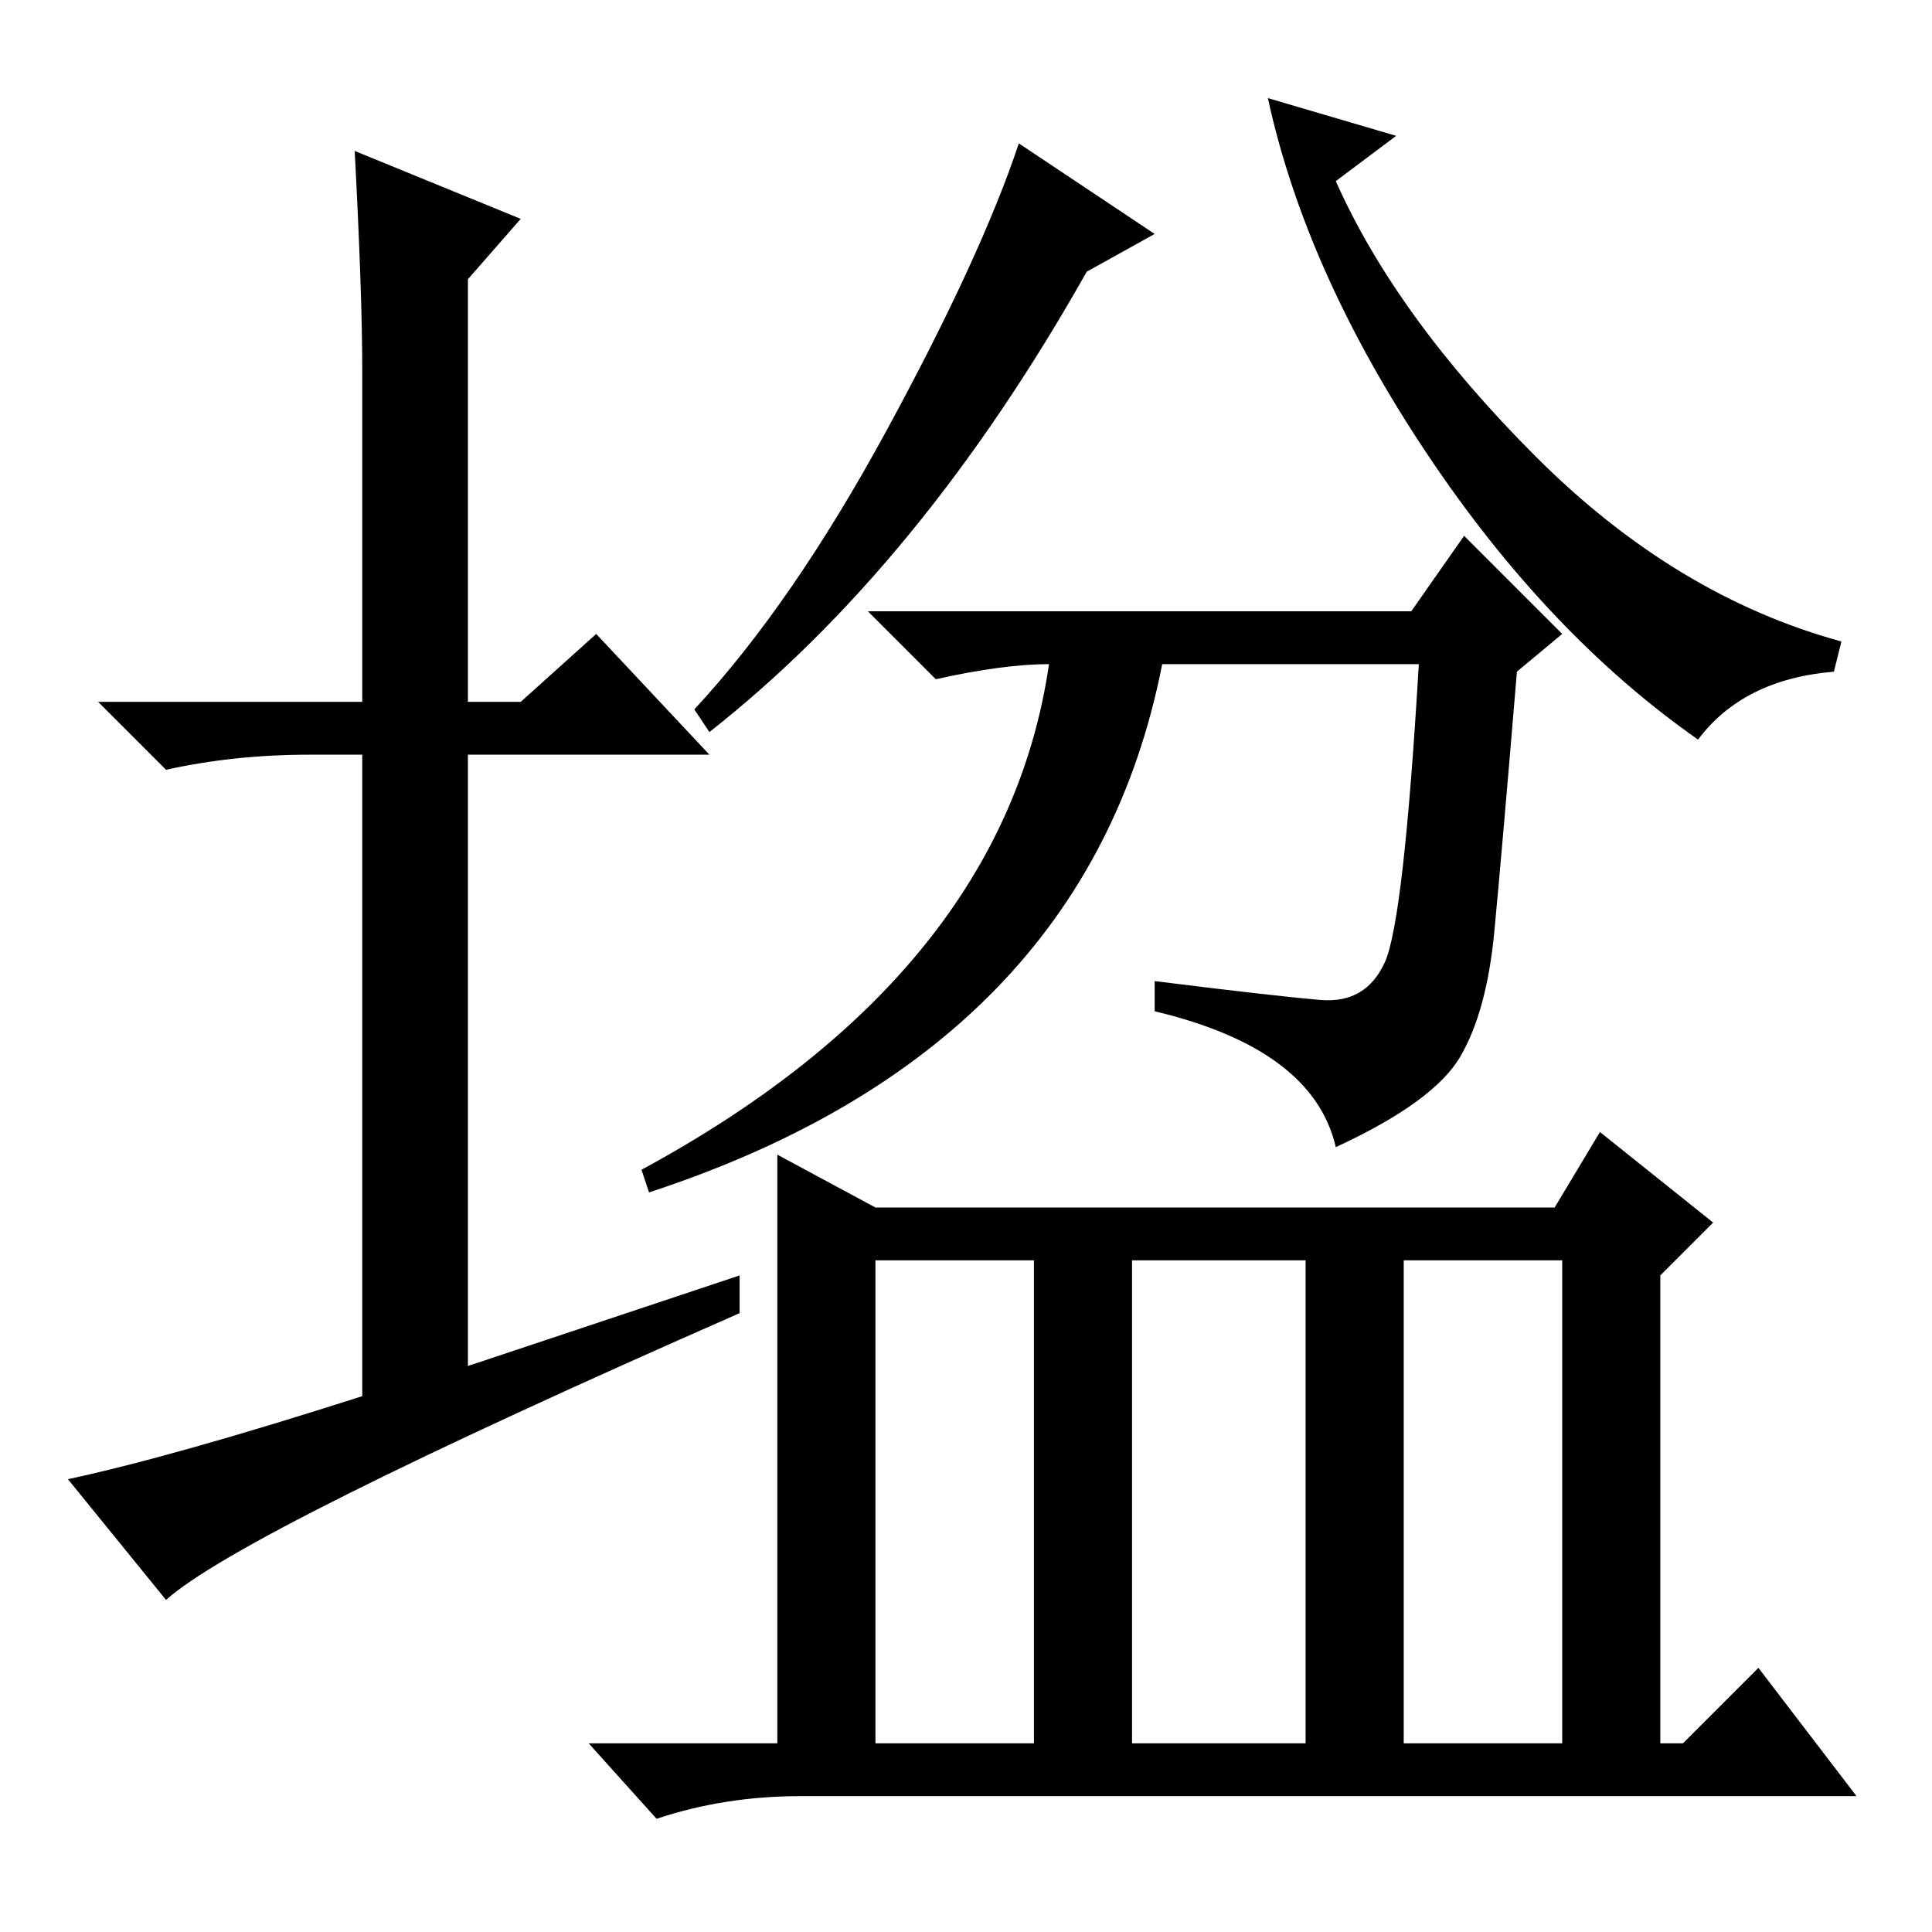 <?xml version="1.0" standalone="no"?>
<!DOCTYPE svg PUBLIC "-//W3C//DTD SVG 1.1//EN" "http://www.w3.org/Graphics/SVG/1.1/DTD/svg11.dtd" >
<svg xmlns="http://www.w3.org/2000/svg" xmlns:xlink="http://www.w3.org/1999/xlink" version="1.1" viewBox="0 -36 256 256">
  <g transform="matrix(1 0 0 -1 0 220)">
   <path fill="currentColor"
d="M98 87v-5q-66 -29 -76 -38l-13 16q14 3 39 11v85h-7q-10 0 -19 -2l-9 9h35v44q0 10 -1 29l22 -9l-7 -8v-56h7l10 9l15 -16h-32v-81zM103 103l13 -7h90l6 10l15 -12l-7 -7v-62h3l10 10l13 -17h-140q-10 0 -19 -3l-9 10h25v78zM116 25h21v64h-21v-64zM150 25h23v64h-23v-64
zM186 25h21v64h-21v-64zM153 225l-9 -5q-22 -39 -50 -61l-2 3q13 14 25.5 37t17.5 38zM185 238l-8 -6q8 -18 26.5 -36.5t40.5 -24.5l-1 -4q-12 -1 -18 -9q-20 14 -36 38t-21 47zM175 123.5q6 -0.5 8.5 5t4.5 39.5h-34q-10 -51 -68 -70l-1 3q48 26 54 67q-6 0 -15 -2l-9 9h72
l7 10l13 -13l-6 -5q-2 -24 -3 -34.5t-4.5 -16.5t-16.5 -12q-3 13 -24 18v4q16 -2 22 -2.5z" />
  </g>

</svg>
